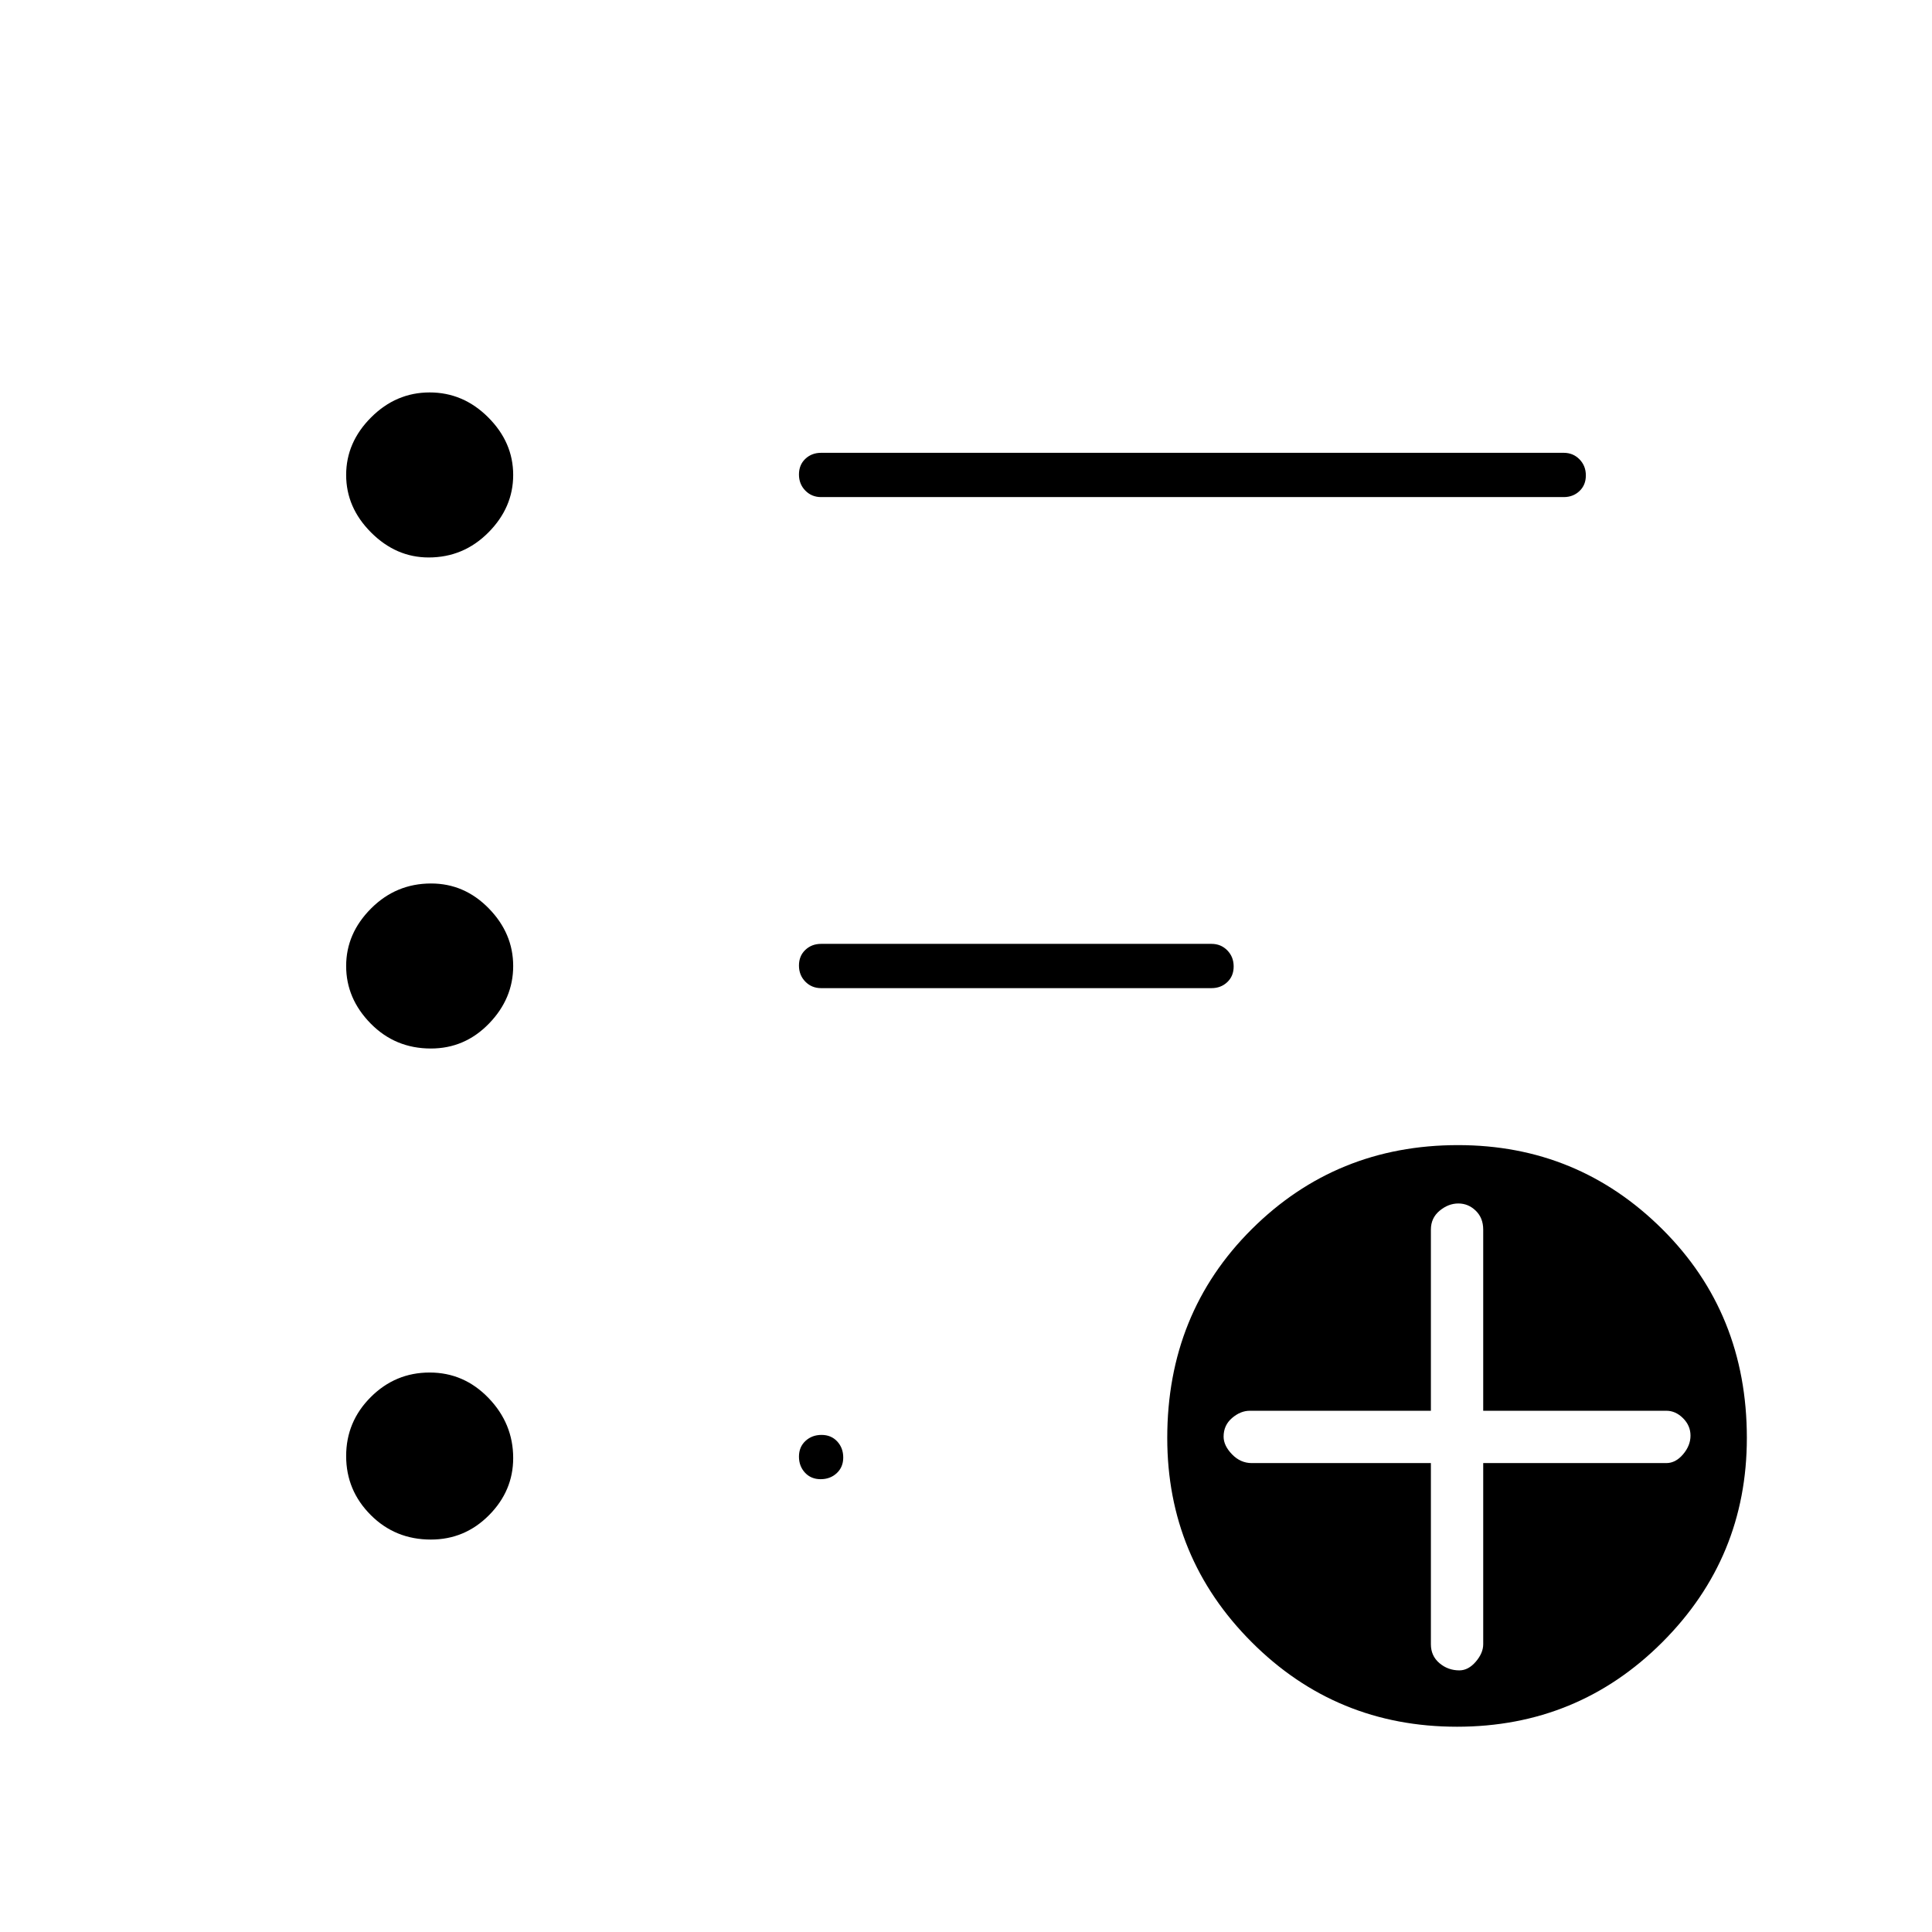 <svg xmlns="http://www.w3.org/2000/svg" width="48" height="48" viewBox="0 -960 960 960"><path d="M725.143-130q4.457 0 8.157-4.3t3.7-8.7v-90h91q4.6 0 8.3-4.343 3.7-4.343 3.7-9.3 0-4.957-3.7-8.657T828-259h-91v-90q0-5.8-3.7-9.4-3.7-3.6-8.657-3.6t-9.3 3.6Q711-354.8 711-349v90h-90q-4.6 0-8.8 3.6-4.2 3.6-4.2 9.257 0 4.457 4.2 8.8Q616.4-233 622-233h89v90q0 5.8 4.243 9.4 4.243 3.6 9.9 3.6Zm-1.162 28q-60.02 0-102-42Q580-186 580-245.5q0-61.935 41.971-103.717Q663.941-391 724.481-391 784-391 826-349.217q42 41.782 42 103.717 0 59.5-42 101.5t-102.019 42ZM408-713q-4.675 0-7.838-3.228-3.162-3.228-3.162-8t3.162-7.772q3.163-3 7.838-3h369q4.675 0 7.838 3.228 3.162 3.228 3.162 8T784.838-716q-3.163 3-7.838 3H408ZM214.089-195q-17.702 0-29.895-12.219Q172-219.438 172-236.5q0-17.062 12.219-29.281Q196.438-278 213.5-278q17.062 0 29.281 12.694Q255-252.613 255-235.5q0 16.288-12.018 28.394Q230.964-195 214.089-195Zm0-244q-17.702 0-29.895-12.4Q172-463.8 172-480q0-16.2 12.397-28.6 12.398-12.4 29.807-12.4 16.584 0 28.69 12.4Q255-496.2 255-480q0 16.2-12.018 28.6-12.018 12.4-28.893 12.4ZM213-683q-16.2 0-28.6-12.4Q172-707.8 172-724q0-16.2 12.4-28.6 12.4-12.4 29.1-12.4 16.7 0 29.1 12.4Q255-740.2 255-724q0 16.2-12.337 28.6Q230.325-683 213-683Zm195 214q-4.675 0-7.838-3.228-3.162-3.228-3.162-8t3.162-7.772q3.163-3 7.838-3h194q4.675 0 7.838 3.228 3.162 3.228 3.162 8T609.838-472q-3.163 3-7.838 3H408Zm-.228 244Q403-225 400-228.228t-3-8q0-4.772 3.228-7.772t8-3q4.772 0 7.772 3.228t3 8q0 4.772-3.228 7.772t-8 3Z"/></svg>
